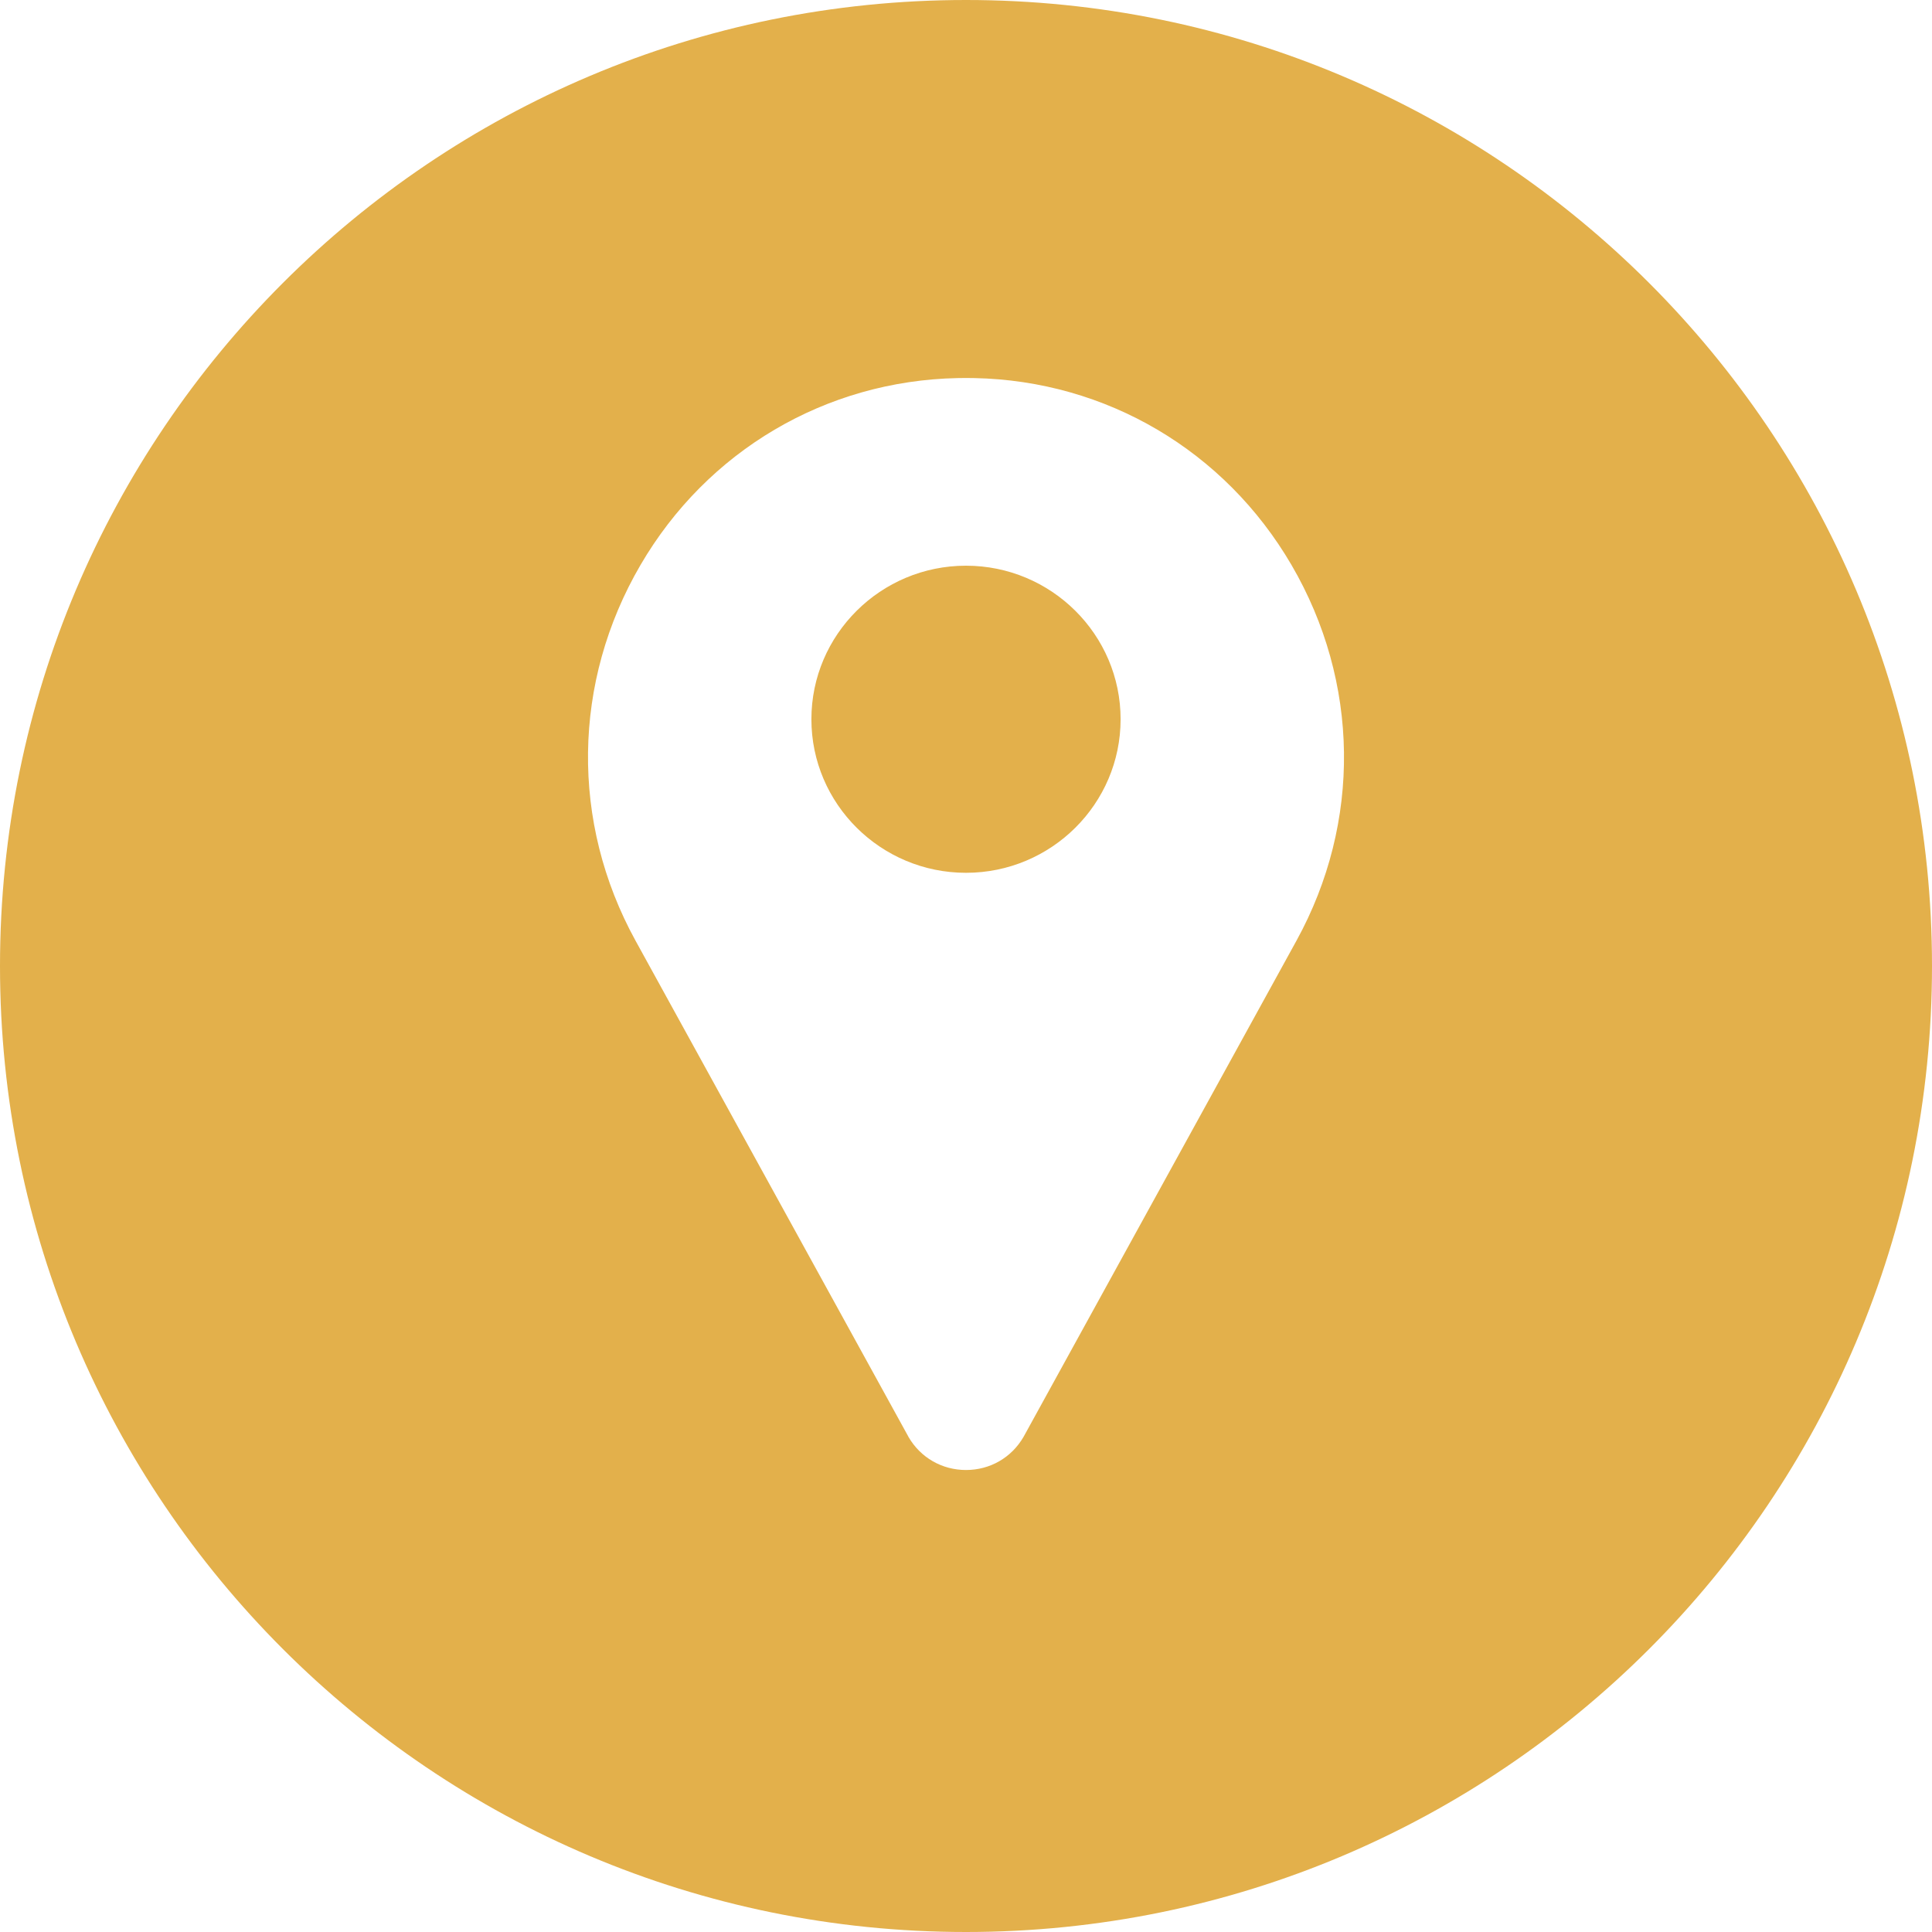<svg width="46" height="46" viewBox="0 0 46 46" fill="none" xmlns="http://www.w3.org/2000/svg">
<path fill-rule="evenodd" clip-rule="evenodd" d="M23 46C35.703 46 46 35.703 46 23C46 10.297 35.703 0 23 0C10.297 0 0 10.297 0 23C0 35.703 10.297 46 23 46ZM23.201 9.002C26.339 9.066 29.161 10.729 30.75 13.452C32.374 16.236 32.418 19.579 30.869 22.396L24.378 34.197L24.369 34.213C24.083 34.706 23.572 35 23 35C22.429 35 21.917 34.706 21.631 34.213L21.623 34.197L15.131 22.396C13.582 19.579 13.626 16.236 15.25 13.452C16.839 10.729 19.661 9.066 22.799 9.002C22.933 8.999 23.067 8.999 23.201 9.002ZM19.319 17.125C19.319 19.141 20.97 20.781 23 20.781C25.03 20.781 26.681 19.141 26.681 17.125C26.681 15.109 25.03 13.469 23 13.469C20.97 13.469 19.319 15.109 19.319 17.125Z" fill="#E3B04B"/>
</svg>
